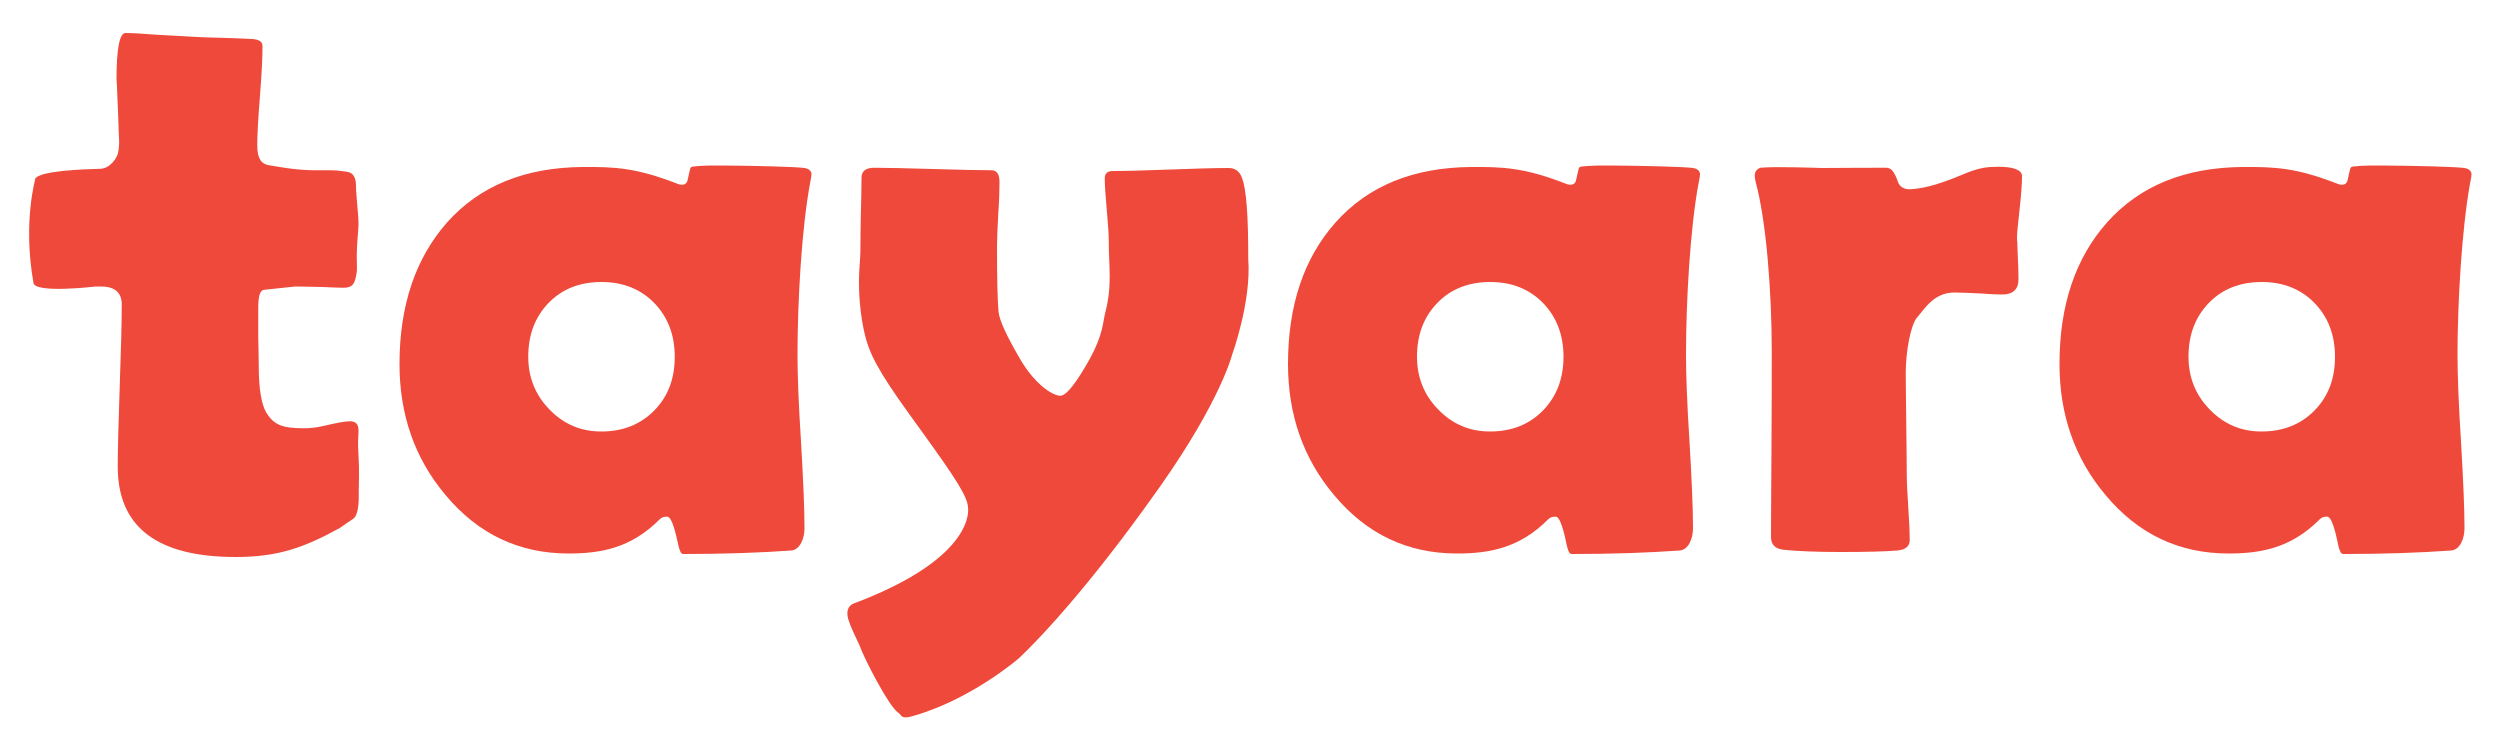<?xml version="1.0" encoding="UTF-8"?>
<svg enable-background="new 0 0 1000 300" version="1.1" viewBox="0 0 1000 300" xml:space="preserve" xmlns="http://www.w3.org/2000/svg">
<style type="text/css">
	.st0{fill:#EE493A;}
</style>
	<path class="st0" d="m13.4 113.2c0.7 4.2 23.9 1.5 24.9 1.4h2.1c5.5 0 8.3 2.4 8.3 7.2 0 7.2-0.3 18-0.8 32.5-0.5 14.4-0.8 25.2-0.8 32.4 0 24.1 15.7 36.1 47.2 36.1 17.1 0 27.6-3.9 41.6-11.6 0 0 4.7-3.3 5.4-3.7 2.4-1.8 2.2-8 2.2-11.1s0.3-8-0.1-14.1c-0.4-6.7 0-6.9 0-10.2 0-2.4-1.1-3.6-3.4-3.6-2.1 0-5.6 0.7-10.7 1.9-3.2 0.7-5.2 0.9-7.9 0.9-8.6 0-11.8-1.4-14.8-6.1-2.1-3.5-3.1-9.8-3.1-19 0-2.5-0.1-6.4-0.2-11.6v-11.6c0-4.8 0.8-7.1 2.5-7.1l12.3-1.3c2.2 0 5.8 0.1 10.9 0.2 5.1 0.2 6.2 0.3 8.4 0.3 3.1 0 4.1-1.2 4.7-3.4 1-3.3 0.6-5.4 0.6-9.3 0-5 0.7-10.2 0.7-12.8 0-2.5-0.3-5-0.7-10-0.3-5.1-0.3-2.5-0.3-5.1 0-6.1-3.4-5.7-5.2-6-3.9-0.6-4.5-0.3-12.3-0.4-7.7-0.2-12.7-1.3-17.3-2-3.1-0.5-4.7-2.7-4.7-8 0-4.4 0.4-11.1 1.1-19.9s1-15.4 1-19.8c0-1.7-1.3-2.6-4.1-2.8-11.6-0.6-17.8-0.5-23.7-0.9-2.4-0.2-8-0.4-14.4-0.8-5.6-0.4-9.6-0.7-12.6-0.7-2.4 0-3.6 6.3-3.6 18.9 0-0.7 0.2 1 0.7 15 0.2 9 0.7 9.5 0 13.7-0.3 2.1-3.1 6.5-7 6.7-7 0.2-24.6 0.8-26.2 4 0.2-0.2-5.1 17-0.7 41.7"/>
	<path class="st0" d="m674.4 141.8c0 7.8 0.4 19.4 1.4 34.8 0.9 15.4 1.4 27 1.4 34.7 0 4.1-1.8 8.6-5.3 8.9-12.6 0.9-27 1.4-43.2 1.4-2 0-2-5.6-3.9-11.1-1.4-4.3-2.5-3.8-2.5-3.8s-1.7-0.3-3 1c-11.4 11.5-23.5 13.7-36.5 13.7-19.8 0-36.2-7.8-49.2-23.4-12.3-14.6-18.4-32.1-18.4-52.4 0-23.4 6.3-42.3 19-56.6 13.2-14.8 31.3-22 54.2-22.2 12.9-0.1 21.5 0.3 37.7 6.6 0 0 3.5 1.7 4.3-1.2 1.2-4.9 0.8-5.5 2.4-5.6 3.7-0.4 6.2-0.5 19.7-0.3 0 0 22.4 0.3 25.2 1 1.6 0.4 2.3 1.4 2.3 2.4 0 0.4-0.1 1.5-0.5 3.2-3.5 18.4-5.1 48.4-5.1 68.9m-49 0.9c0-8.6-2.7-15.8-8.1-21.4s-12.5-8.5-21.2-8.5-15.8 2.8-21.2 8.4-8.1 12.7-8.1 21.5c0 8.2 2.8 15.3 8.5 21.1 5.7 5.9 12.6 8.8 20.7 8.8 8.6 0 15.7-2.8 21.2-8.4 5.4-5.6 8.2-12.7 8.2-21.5"/>
	<path class="st0" d="m983 141.8c0 7.8 0.4 19.4 1.4 34.8 0.9 15.4 1.4 27 1.4 34.7 0 4.1-1.8 8.6-5.3 8.9-12.6 0.9-27 1.4-43.2 1.4-2 0-2-5.6-3.9-11.1-1.4-4.3-2.5-3.8-2.5-3.8s-1.7-0.3-3 1c-11.4 11.5-23.5 13.7-36.5 13.7-19.8 0-36.2-7.8-49.2-23.4-12.3-14.6-18.4-32.1-18.4-52.4 0-23.4 6.3-42.3 19-56.6 13.2-14.8 31.3-22 54.2-22.2 12.9-0.1 21.5 0.3 37.7 6.6 0 0 3.5 1.7 4.3-1.2 1.2-4.9 0.8-5.5 2.4-5.6 3.7-0.4 6.2-0.5 19.7-0.3 0 0 22.4 0.3 25.2 1 1.6 0.4 2.3 1.4 2.3 2.4 0 0.4-0.1 1.5-0.5 3.2-3.4 18.4-5.1 48.4-5.1 68.9m-49 0.9c0-8.6-2.7-15.8-8.1-21.4s-12.5-8.5-21.2-8.5-15.8 2.8-21.2 8.4-8.1 12.7-8.1 21.5c0 8.2 2.8 15.3 8.5 21.1 5.7 5.9 12.6 8.8 20.7 8.8 8.6 0 15.7-2.8 21.2-8.4s8.2-12.7 8.2-21.5"/>
	<path class="st0" d="m319 141.8c0 7.8 0.4 19.4 1.4 34.8 0.9 15.4 1.4 27 1.4 34.7 0 4.1-1.8 8.6-5.3 8.9-12.6 0.9-27 1.4-43.2 1.4-1.9 0-2-5.6-3.9-11.1-1.4-4.3-2.5-3.8-2.5-3.8s-1.7-0.3-3 1c-11.4 11.5-23.5 13.7-36.5 13.7-19.8 0-36.2-7.8-49.2-23.4-12.3-14.6-18.4-32.1-18.4-52.4 0-23.4 6.4-42.3 19-56.6 13.2-14.8 31.3-22 54.2-22.2 12.9-0.1 21.4 0.3 37.7 6.6 0 0 3.5 1.7 4.3-1.2 1.2-4.9 0.8-5.5 2.4-5.6 3.7-0.4 6.2-0.5 19.7-0.3 0 0 22.4 0.3 25.2 1 1.6 0.4 2.3 1.4 2.3 2.4 0 0.4-0.2 1.5-0.5 3.2-3.5 18.4-5.1 48.4-5.1 68.9m-49.1 0.9c0-8.6-2.7-15.8-8.1-21.4s-12.5-8.5-21.2-8.5-15.8 2.8-21.2 8.4-8.1 12.7-8.1 21.5c0 8.2 2.8 15.3 8.5 21.1 5.7 5.9 12.6 8.8 20.7 8.8 8.6 0 15.7-2.8 21.2-8.4s8.2-12.7 8.2-21.5"/>
	<path class="st0" d="m499.3 103.5c1.3 17.1-6.4 38.2-6.4 38.2s-4.5 18.3-28.8 52.8c-34.8 49.4-56.9 69.1-56.9 69.1s-19.3 16.6-42.7 23c-4.2 1.1-3.8-0.6-5.3-1.6-3.6-2.4-13.5-21.4-15.5-27.1-1.6-3.6-3.2-6.4-4.4-10.2-1.1-3.8 0.5-5.7 2.2-6.3 49.6-18.7 45.7-38.4 45.7-38.4-0.2-4.3-4.6-11.2-18.4-30.3-14.3-19.6-19.9-28.2-22.4-37.1-0.8-2.9-3.9-15-2.4-31.5 0.3-3.6 0.1-9.1 0.3-16.5 0.2-7.3 0.3-12.9 0.3-16.5 0-2.6 1.7-4 5-4 5.2 0 13 0.2 23.5 0.5s18.4 0.5 23.5 0.5c2.1 0 3.2 1.6 3.2 4.7 0 2.8-0.1 7.1-0.5 12.9-0.3 5.7-0.5 10-0.5 12.9 0 12.8 0.2 21.4 0.6 26 0.3 3.5 3.4 10.1 9.1 19.8 6.1 10 12.9 13.9 15.6 13.9 2.4 0 6.3-4.9 11.9-14.9 5.2-9.5 5.2-14.7 6-17.9 3-11.4 1.5-18.6 1.5-29.1 0-2.7-0.3-6.9-0.8-12.5s-0.8-9.8-0.8-12.6c0-1.9 1.1-2.9 3.2-2.9 5.2 0 12.9-0.2 23.2-0.6s18-0.6 23.2-0.6c2.6 0 4.4 1.4 5.3 4 1.8 4.6 2.5 15.4 2.5 32.3"/>
	<path class="st0" d="m807.4 111.7c0 4-2.2 6.1-6.5 6.1-1.9 0-4.8-0.1-8.4-0.4-3.7-0.2-8.8-0.4-10.7-0.4-8.4 0-12.1 6.8-14.9 9.9-2.7 3-4.6 14-4.6 22.1 0 4.5 0.1 11.2 0.2 20.2s0.2 15.8 0.2 20.2c0 3 0.2 7.4 0.6 13.4 0.4 5.9 0.6 10.3 0.6 13.2 0 2.5-1.7 3.9-5 4.2-4.8 0.4-12.3 0.6-22.4 0.6-9.6 0-17.3-0.3-23.1-0.9-3.4-0.4-5-2.1-5-5.1 0-8.2 0.1-20.6 0.2-37.1 0.1-16.4 0.1-28.8 0.1-37 0-24.2-2.2-52.5-6.5-68.2-0.2-0.9-0.3-1.7-0.3-2.3 0-1.5 0.8-2.6 2.3-3.1 5.6-0.6 24.5 0.1 24.5 0.1 11.2-0.1 24.3-0.1 24.8-0.1 1.8 0 3.6-0.5 5.7 5.7 1.1 3.1 4.5 2.9 4.5 2.9s5.3 0.1 14.2-3.1c10.1-3.6 12.2-5.9 21.5-5.9 5.7 0 9.4 1.2 9.4 3.7 0 3-0.3 7.2-0.9 12.7-0.6 5.9-1 8.9-1.1 11.5 0 3 0.1-0.1 0.2 4.8 0.3 6.3 0.4 10.3 0.4 12.3"/>
</svg>
